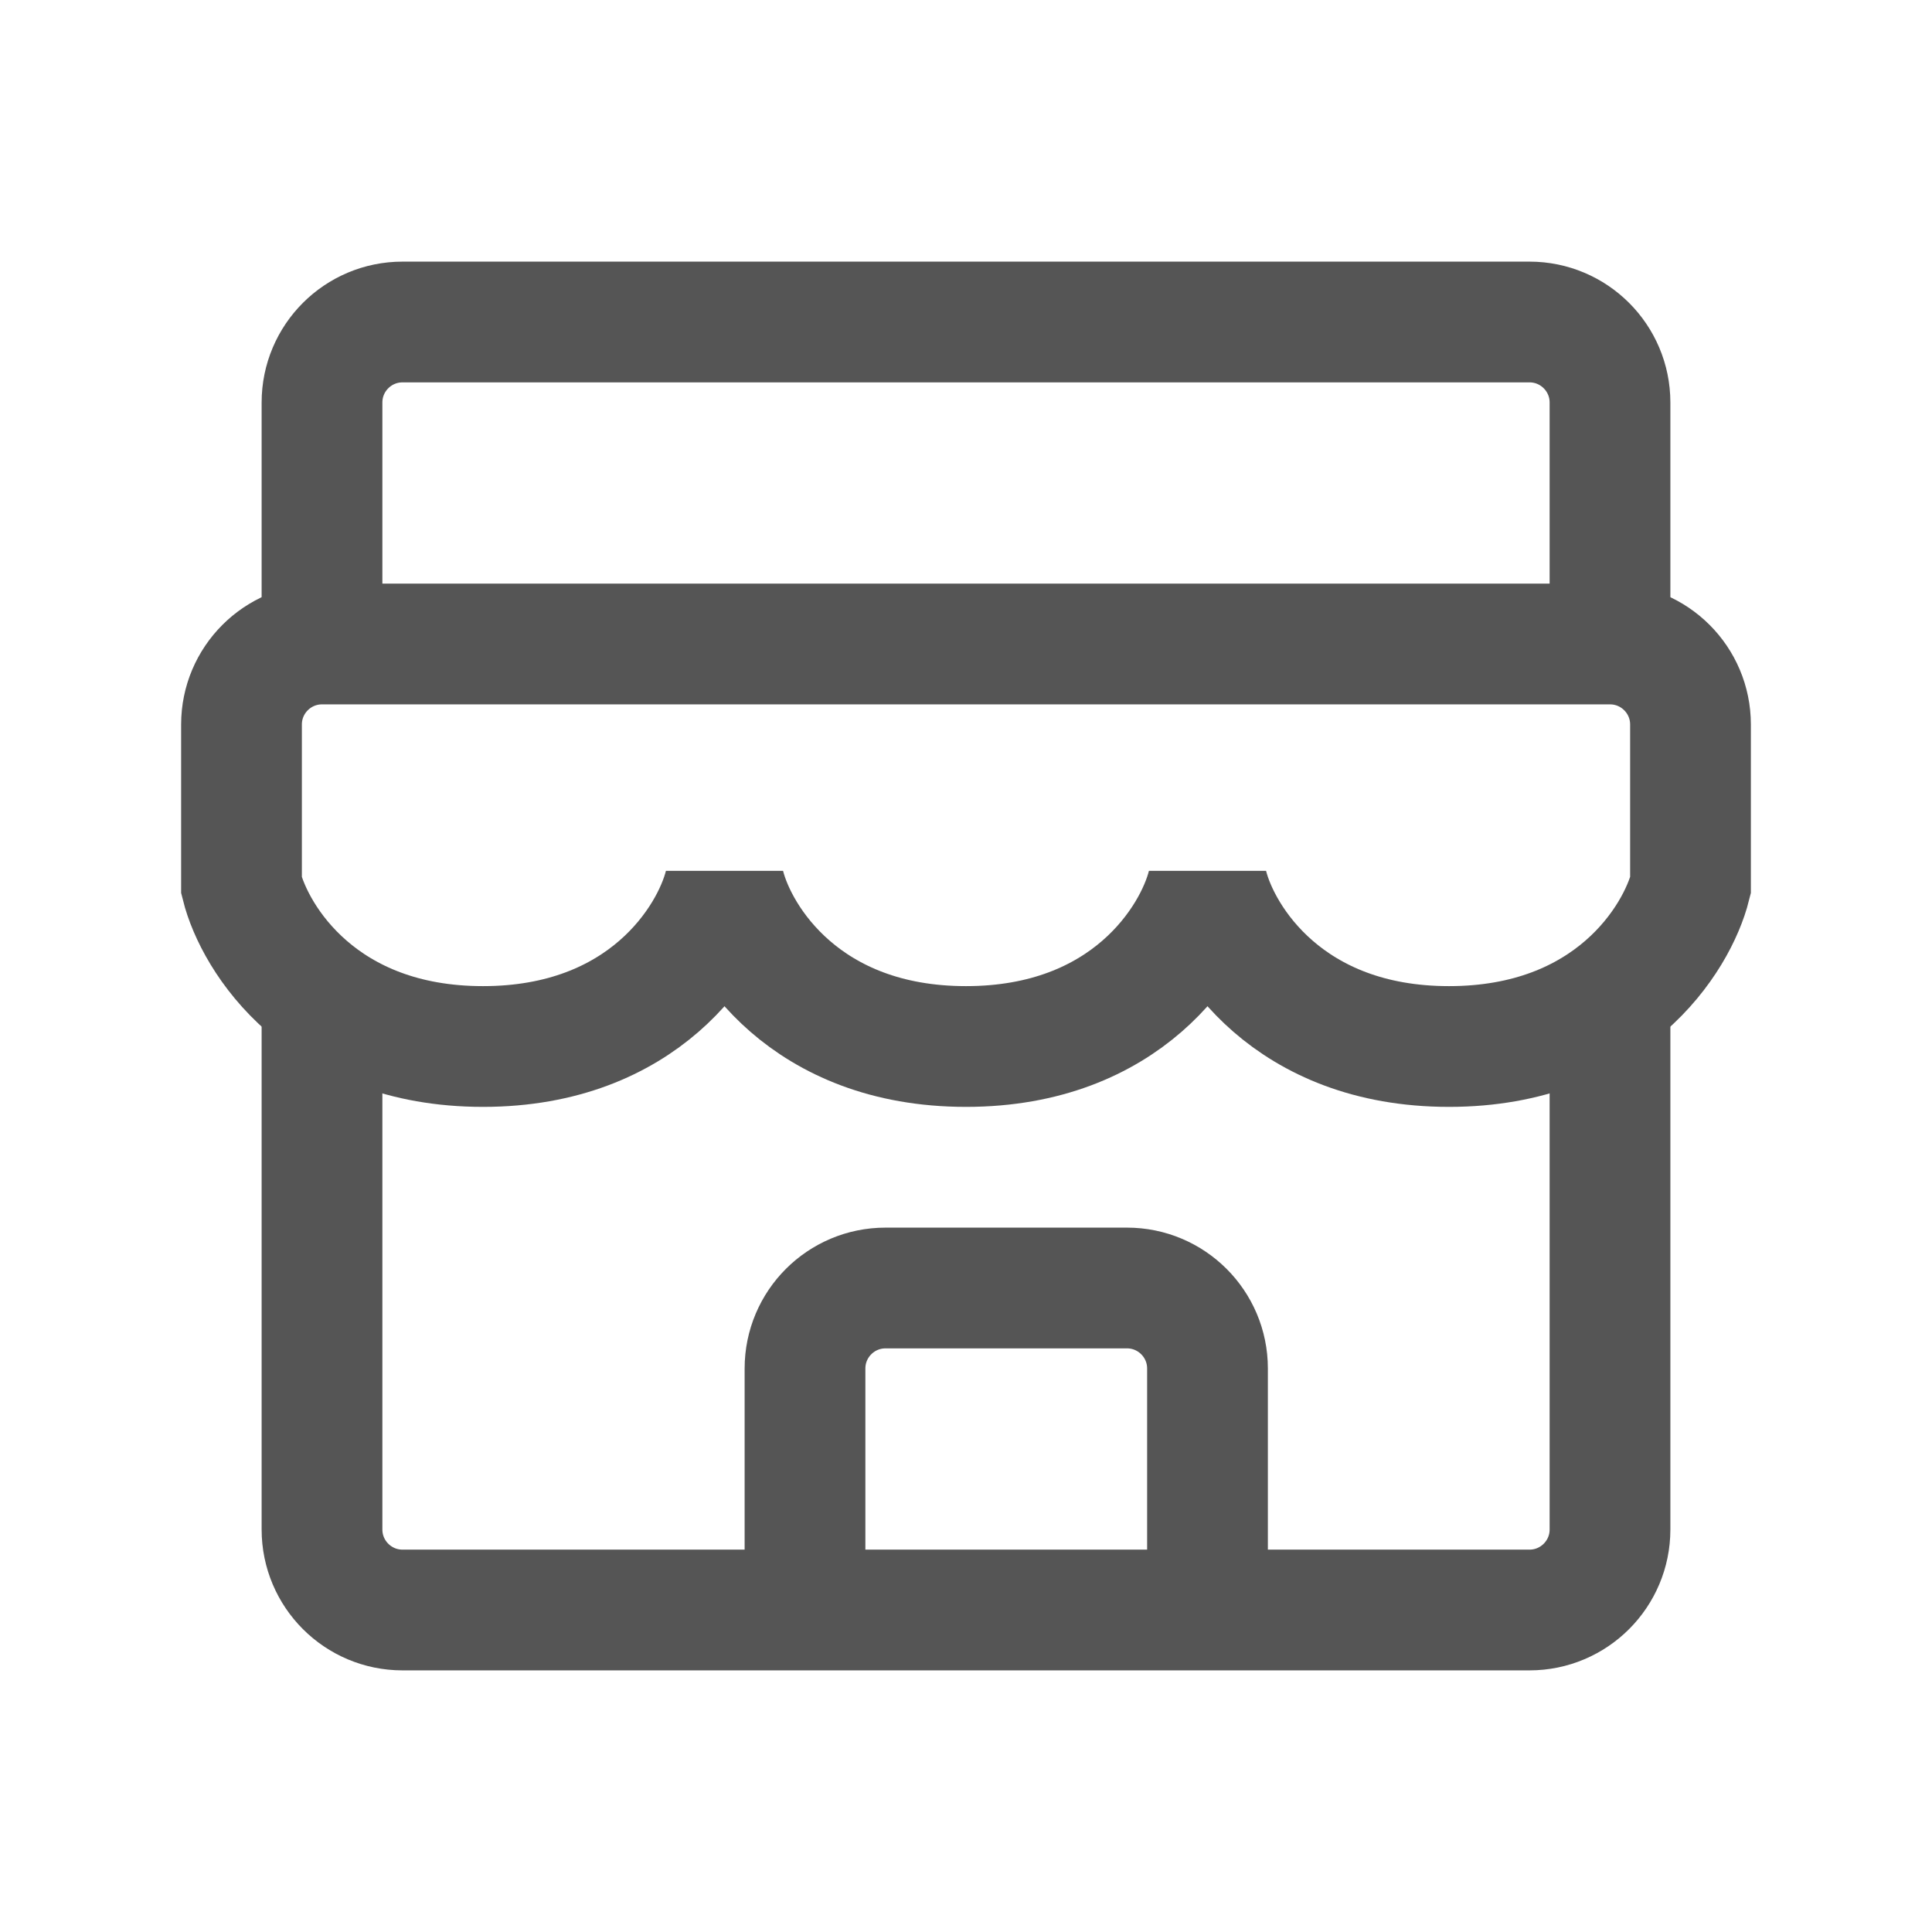 <svg width="24" height="24" viewBox="0 0 24 24" fill="none" xmlns="http://www.w3.org/2000/svg">
<path d="M20 8V5C20 4.448 19.552 4 19 4H5C4.448 4 4 4.448 4 5V8" stroke="#555555" stroke-width="1.5"/>
<path d="M4 12V19C4 19.552 4.448 20 5 20H19C19.552 20 20 19.552 20 19V12" stroke="#555555" stroke-width="1.5"/>
<path d="M15 20V17C15 16.448 14.552 16 14 16H11C10.448 16 10 16.448 10 17V20" stroke="#555555" stroke-width="1.5"/>
<path d="M21 11V9C21 8.448 20.552 8 20 8H4C3.448 8 3 8.448 3 9V11C3.167 11.667 4 13 6 13C8 13 8.833 11.667 9 11C9.167 11.667 10 13 12 13C14 13 14.833 11.667 15 11C15.167 11.667 16 13 18 13C20 13 20.833 11.667 21 11Z" stroke="#555555" stroke-width="1.5"/>
</svg>
